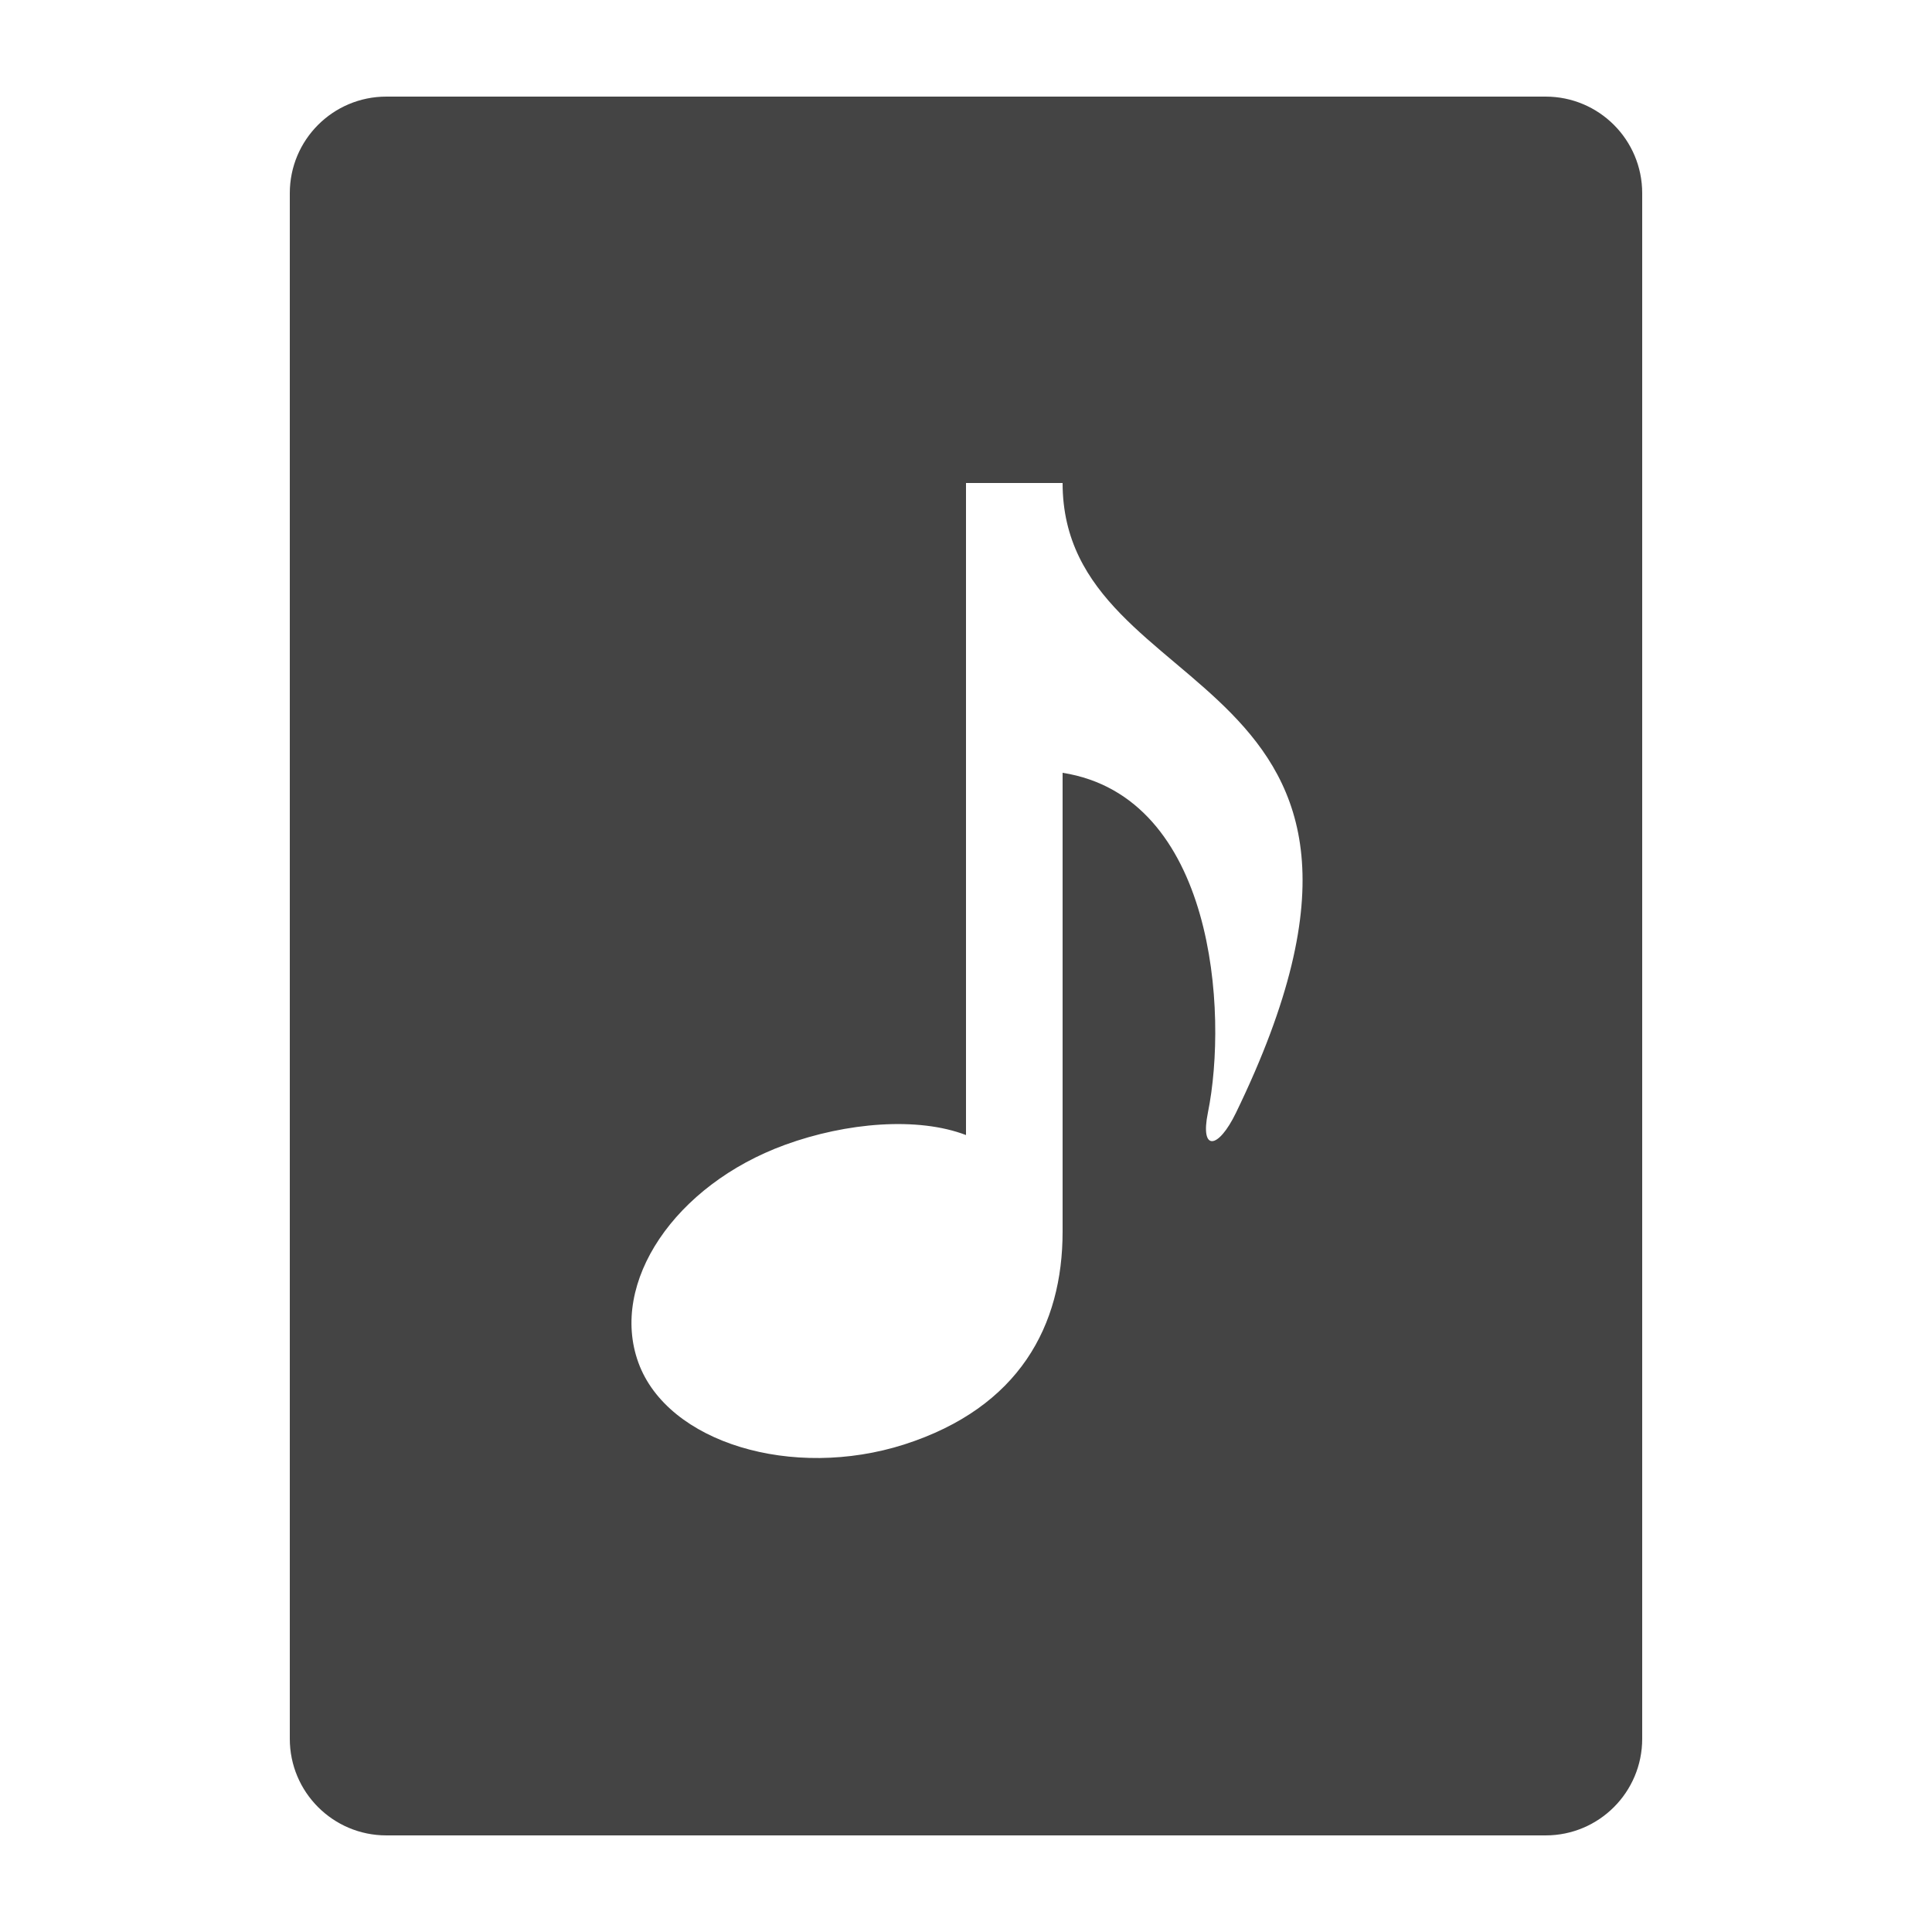 <!-- Generated by IcoMoon.io -->
<svg version="1.1" xmlns="http://www.w3.org/2000/svg" width="20" height="20" viewBox="0 0 20 20">
<title>music</title>
<path fill="#444" d="M16 1h-12c-0.553 0-1 0.447-1 1v16c0 0.552 0.447 1 1 1h12c0.553 0 1-0.448 1-1v-16c0-0.552-0.447-1-1-1zM12.795 11.519c-0.185 0.382-0.373 0.402-0.291 0 0.211-1.039 0.068-3.271-1.504-3.519v4.75c0 0.973-0.448 1.82-1.639 2.203-1.156 0.369-2.449-0.016-2.752-0.846s0.377-1.84 1.518-2.256c0.637-0.232 1.375-0.292 1.873-0.101v-6.75h1c0 2.355 4.065 1.839 1.795 6.519z"></path>
</svg>
